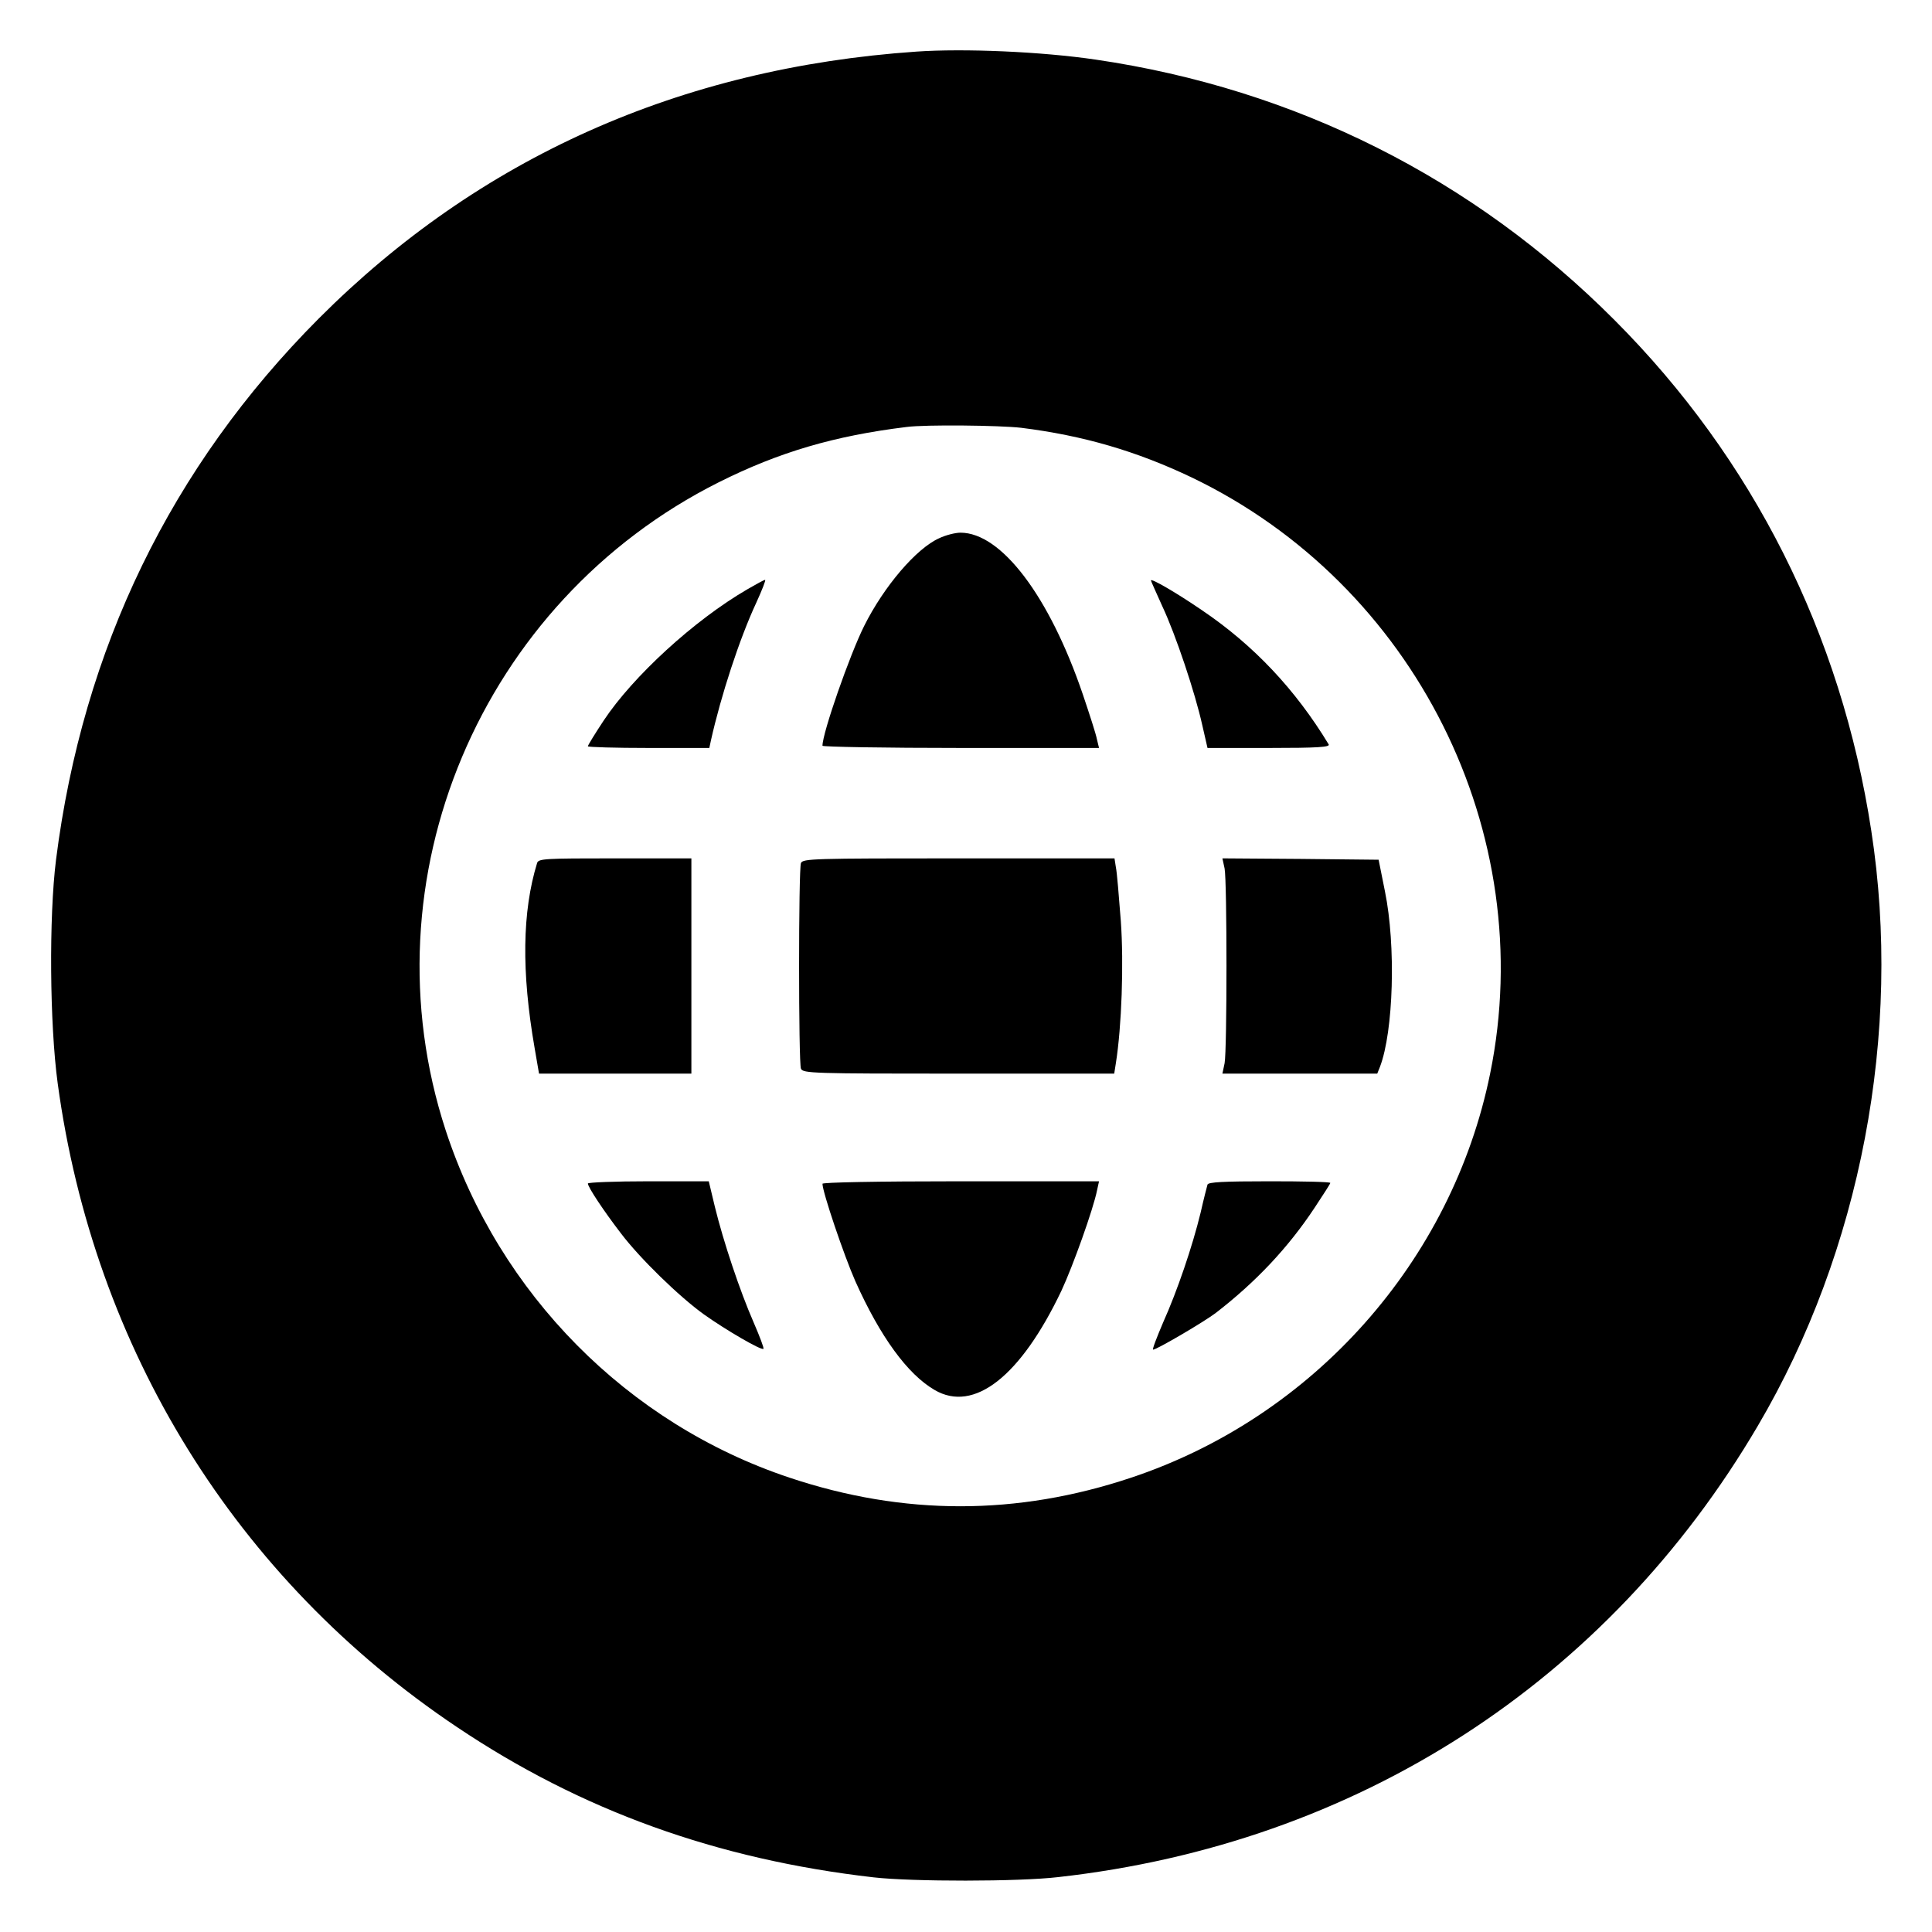 <?xml version="1.0" standalone="no"?>
<!DOCTYPE svg PUBLIC "-//W3C//DTD SVG 20010904//EN"
 "http://www.w3.org/TR/2001/REC-SVG-20010904/DTD/svg10.dtd">
<svg version="1.0" xmlns="http://www.w3.org/2000/svg"
 width="700pt" height="700pt" viewBox="0 0 700 700"
 preserveAspectRatio="xMidYMid meet">
<g transform="translate(0,700) scale(0.1,-0.1)"
fill="#000000" stroke="none">
<path d="M3320 6813 c-856 -59 -1584 -385 -2165 -967 -535 -537 -855 -1196
-952 -1961 -26 -208 -23 -596 6 -810 131 -964 646 -1796 1446 -2332 451 -303
943 -480 1510 -545 140 -16 527 -16 670 1 1081 121 1988 706 2534 1635 373
633 524 1426 411 2156 -109 713 -429 1348 -930 1850 -512 514 -1157 838 -1880
944 -197 29 -477 41 -650 29z m380 -1363 c225 -28 419 -85 618 -180 808 -388
1259 -1288 1081 -2160 -138 -679 -640 -1244 -1301 -1464 -413 -138 -824 -138
-1237 0 -588 196 -1052 666 -1246 1258 -298 911 126 1916 990 2349 218 109
418 168 680 200 68 9 337 6 415 -3z"/>
<path d="M3403 5050 c-83 -37 -200 -174 -272 -318 -52 -104 -151 -387 -151
-434 0 -4 225 -8 501 -8 l501 0 -8 33 c-3 17 -27 91 -51 162 -121 355 -295
585 -443 585 -19 0 -54 -9 -77 -20z"/>
<path d="M2708 4865 c-193 -112 -415 -316 -521 -476 -31 -47 -57 -89 -57 -93
0 -3 99 -6 220 -6 l220 0 6 28 c36 161 103 367 164 498 21 46 36 84 32 83 -4
0 -33 -16 -64 -34z"/>
<path d="M4170 4897 c0 -2 19 -44 41 -93 49 -104 119 -314 145 -431 l19 -83
223 0 c176 0 222 3 216 13 -120 198 -271 359 -459 486 -92 63 -185 117 -185
108z"/>
<path d="M1946 3873 c-54 -176 -57 -394 -9 -670 l16 -93 276 0 276 0 0 390 0
390 -277 0 c-255 0 -277 -1 -282 -17z"/>
<path d="M2902 3873 c-9 -23 -9 -723 0 -745 7 -17 44 -18 571 -18 l564 0 6 38
c21 132 29 360 18 514 -7 90 -14 178 -18 196 l-5 32 -564 0 c-528 0 -565 -1
-572 -17z"/>
<path d="M4437 3853 c9 -49 9 -657 0 -705 l-8 -38 281 0 280 0 10 25 c49 129
58 439 18 635 l-23 115 -283 3 -283 2 8 -37z"/>
<path d="M2130 2712 c0 -13 57 -99 120 -181 69 -91 211 -229 300 -293 80 -57
209 -132 216 -125 3 2 -14 46 -36 97 -49 112 -109 291 -140 418 l-22 92 -219
0 c-121 0 -219 -4 -219 -8z"/>
<path d="M2980 2711 c0 -30 78 -260 119 -353 90 -201 189 -337 287 -394 143
-84 312 49 460 360 41 88 115 294 129 364 l7 32 -501 0 c-307 0 -501 -4 -501
-9z"/>
<path d="M4375 2708 c-2 -7 -14 -53 -25 -102 -30 -123 -84 -282 -136 -398 -23
-54 -40 -98 -36 -98 13 0 185 101 227 133 145 112 262 236 358 381 31 47 57
87 57 90 0 4 -99 6 -220 6 -168 0 -222 -3 -225 -12z"/>
</g>
</svg>
